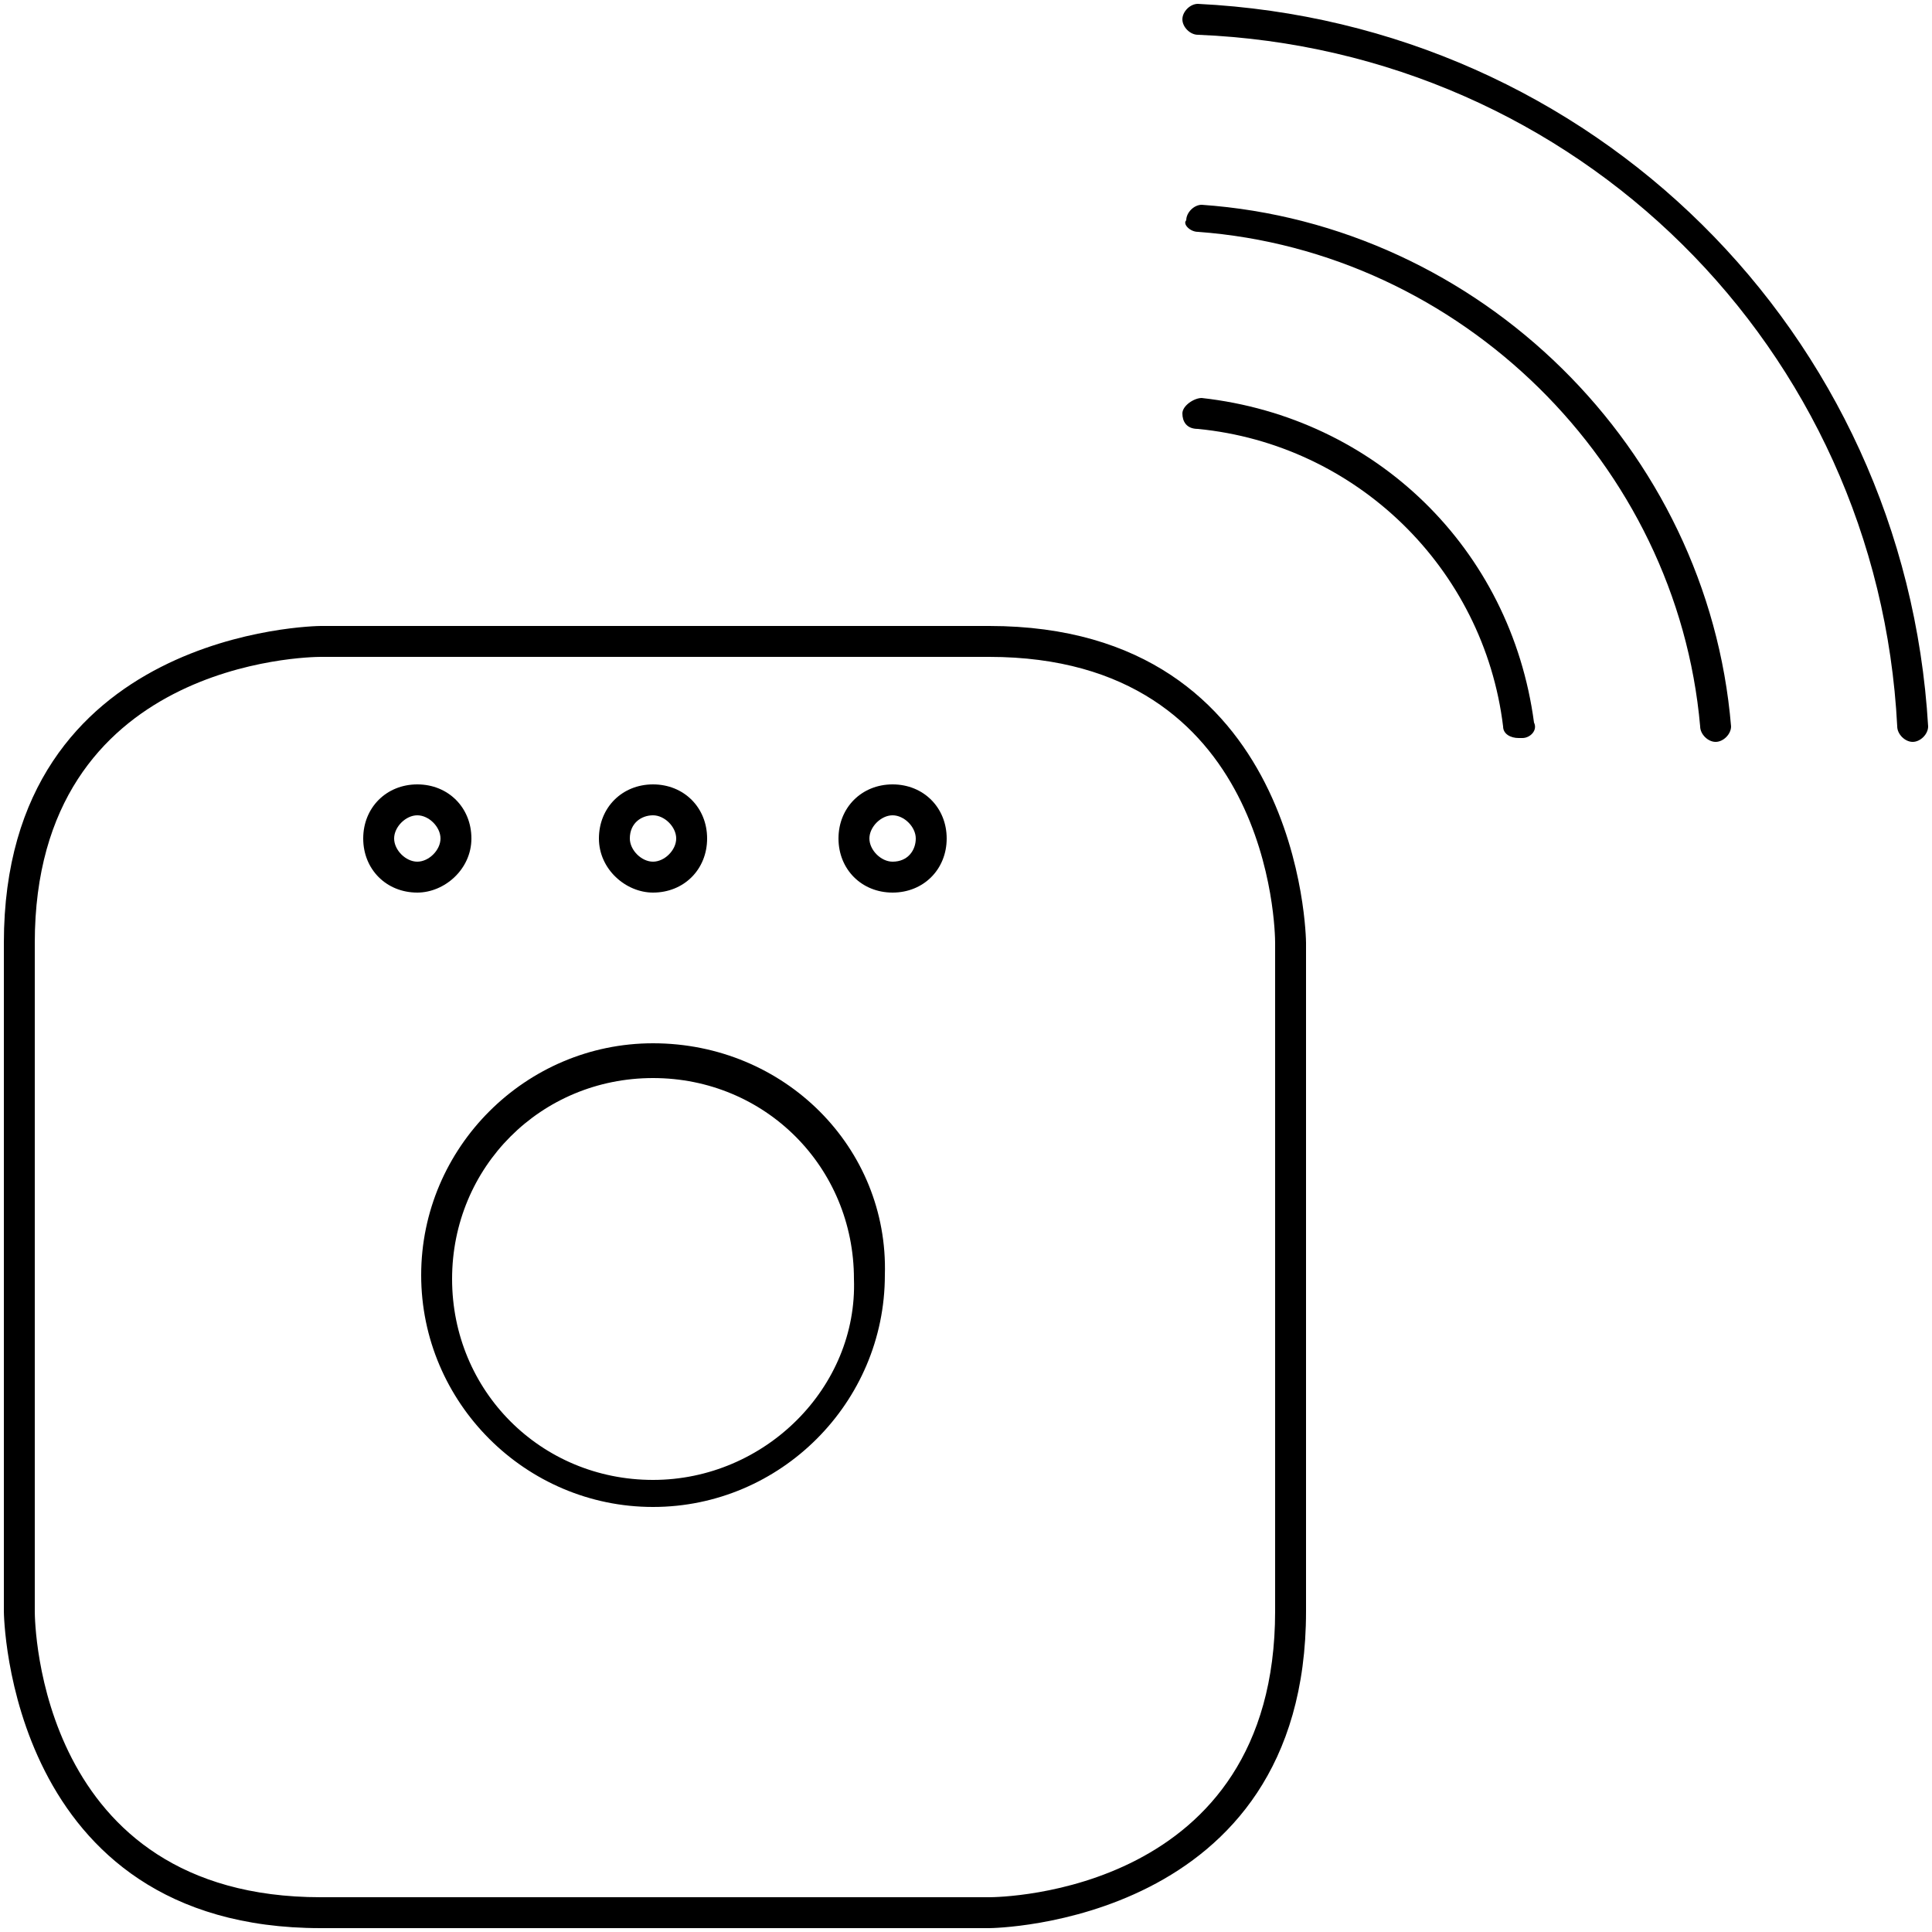 <?xml version="1.0" encoding="utf-8"?>
<!-- Generator: Adobe Illustrator 19.2.1, SVG Export Plug-In . SVG Version: 6.00 Build 0)  -->
<svg version="1.2" baseProfile="tiny" id="Layer_1" xmlns="http://www.w3.org/2000/svg" xmlns:xlink="http://www.w3.org/1999/xlink"
	 x="0px" y="0px" viewBox="0 0 50 50" xml:space="preserve">
<g>
	<circle fill="none" cx="16.9" cy="21.7" r="0.6"/>
	<circle fill="none" cx="10.8" cy="21.7" r="0.6"/>
	<circle fill="none" cx="16.9" cy="33.1" r="5.2"/>
	<circle fill="none" cx="23.1" cy="21.7" r="0.6"/>
	<path fill="none" d="M8.3,17c-0.3,0-7.4,0.1-7.4,7.4v17.3c0,0.3,0.1,7.4,7.4,7.4h17.3c0.3,0,7.4-0.1,7.4-7.4V24.4
		c0-0.3-0.1-7.4-7.4-7.4H8.3z M16.9,20.3c0.8,0,1.4,0.6,1.4,1.4c0,0.8-0.6,1.4-1.4,1.4c-0.8,0-1.4-0.6-1.4-1.4
		C15.5,20.9,16.2,20.3,16.9,20.3z M9.3,21.7c0-0.8,0.6-1.4,1.4-1.4c0.8,0,1.4,0.6,1.4,1.4c0,0.8-0.6,1.4-1.4,1.4
		C10,23.1,9.3,22.5,9.3,21.7z M16.9,39.1c-3.3,0-6-2.7-6-6c0-3.3,2.7-6,6-6c3.3,0,6,2.7,6,6C23,36.4,20.3,39.1,16.9,39.1z
		 M23.1,23.1c-0.8,0-1.4-0.6-1.4-1.4c0-0.8,0.6-1.4,1.4-1.4c0.8,0,1.4,0.6,1.4,1.4C24.5,22.5,23.9,23.1,23.1,23.1z"/>
	<path d="M8.3,16.2c-0.1,0-8.2,0.1-8.2,8.2v17.3c0,0.1,0.1,8.2,8.2,8.2h17.3c0.1,0,8.2-0.1,8.2-8.2V24.4c0-0.1-0.1-8.2-8.2-8.2H8.3z
		 M33,24.4v17.3c0,7.3-7.1,7.4-7.4,7.4H8.3c-7.3,0-7.4-7.1-7.4-7.4V24.4C0.9,17.1,8,17,8.3,17h17.3C32.9,17,33,24.1,33,24.4z"/>
	<path d="M16.9,27c-3.3,0-6,2.7-6,6c0,3.3,2.7,6,6,6c3.3,0,6-2.7,6-6C23,29.7,20.3,27,16.9,27z M16.9,38.3c-2.9,0-5.2-2.3-5.2-5.2
		c0-2.9,2.3-5.2,5.2-5.2s5.2,2.3,5.2,5.2C22.2,35.9,19.8,38.3,16.9,38.3z"/>
	<path d="M31,0.1c-0.2,0-0.4,0.2-0.4,0.4c0,0.2,0.2,0.4,0.4,0.4C40.8,1.3,48.6,9,49.1,18.8c0,0.2,0.2,0.4,0.4,0.4c0,0,0,0,0,0
		c0.2,0,0.4-0.2,0.4-0.4C49.3,8.6,41.2,0.6,31,0.1z"/>
	<path d="M44,18.8c0,0.2,0.2,0.4,0.4,0.4c0,0,0,0,0,0c0.2,0,0.4-0.2,0.4-0.4c-0.6-7.2-6.5-13-13.7-13.5c-0.2,0-0.4,0.2-0.4,0.4
		C30.6,5.8,30.8,6,31,6C37.8,6.5,43.4,12,44,18.8z"/>
	<path d="M30.6,10.7c0,0.2,0.1,0.4,0.4,0.4c4.1,0.4,7.4,3.6,7.9,7.7c0,0.2,0.2,0.3,0.4,0.3c0,0,0,0,0.1,0c0.2,0,0.4-0.2,0.3-0.4
		c-0.6-4.5-4.1-7.9-8.6-8.4C30.9,10.3,30.6,10.5,30.6,10.7z"/>
	<path d="M16.9,23.1c0.8,0,1.4-0.6,1.4-1.4c0-0.8-0.6-1.4-1.4-1.4c-0.8,0-1.4,0.6-1.4,1.4C15.5,22.5,16.2,23.1,16.9,23.1z
		 M16.9,21.1c0.3,0,0.6,0.3,0.6,0.6c0,0.3-0.3,0.6-0.6,0.6c-0.3,0-0.6-0.3-0.6-0.6C16.3,21.3,16.6,21.1,16.9,21.1z"/>
	<path d="M12.2,21.7c0-0.8-0.6-1.4-1.4-1.4c-0.8,0-1.4,0.6-1.4,1.4c0,0.8,0.6,1.4,1.4,1.4C11.5,23.1,12.2,22.5,12.2,21.7z
		 M10.8,22.3c-0.3,0-0.6-0.3-0.6-0.6c0-0.3,0.3-0.6,0.6-0.6c0.3,0,0.6,0.3,0.6,0.6C11.4,22,11.1,22.3,10.8,22.3z"/>
	<path d="M23.1,20.3c-0.8,0-1.4,0.6-1.4,1.4c0,0.8,0.6,1.4,1.4,1.4c0.8,0,1.4-0.6,1.4-1.4C24.5,20.9,23.9,20.3,23.1,20.3z
		 M23.1,22.3c-0.3,0-0.6-0.3-0.6-0.6c0-0.3,0.3-0.6,0.6-0.6c0.3,0,0.6,0.3,0.6,0.6C23.7,22,23.5,22.3,23.1,22.3z"/>
</g>
</svg>
